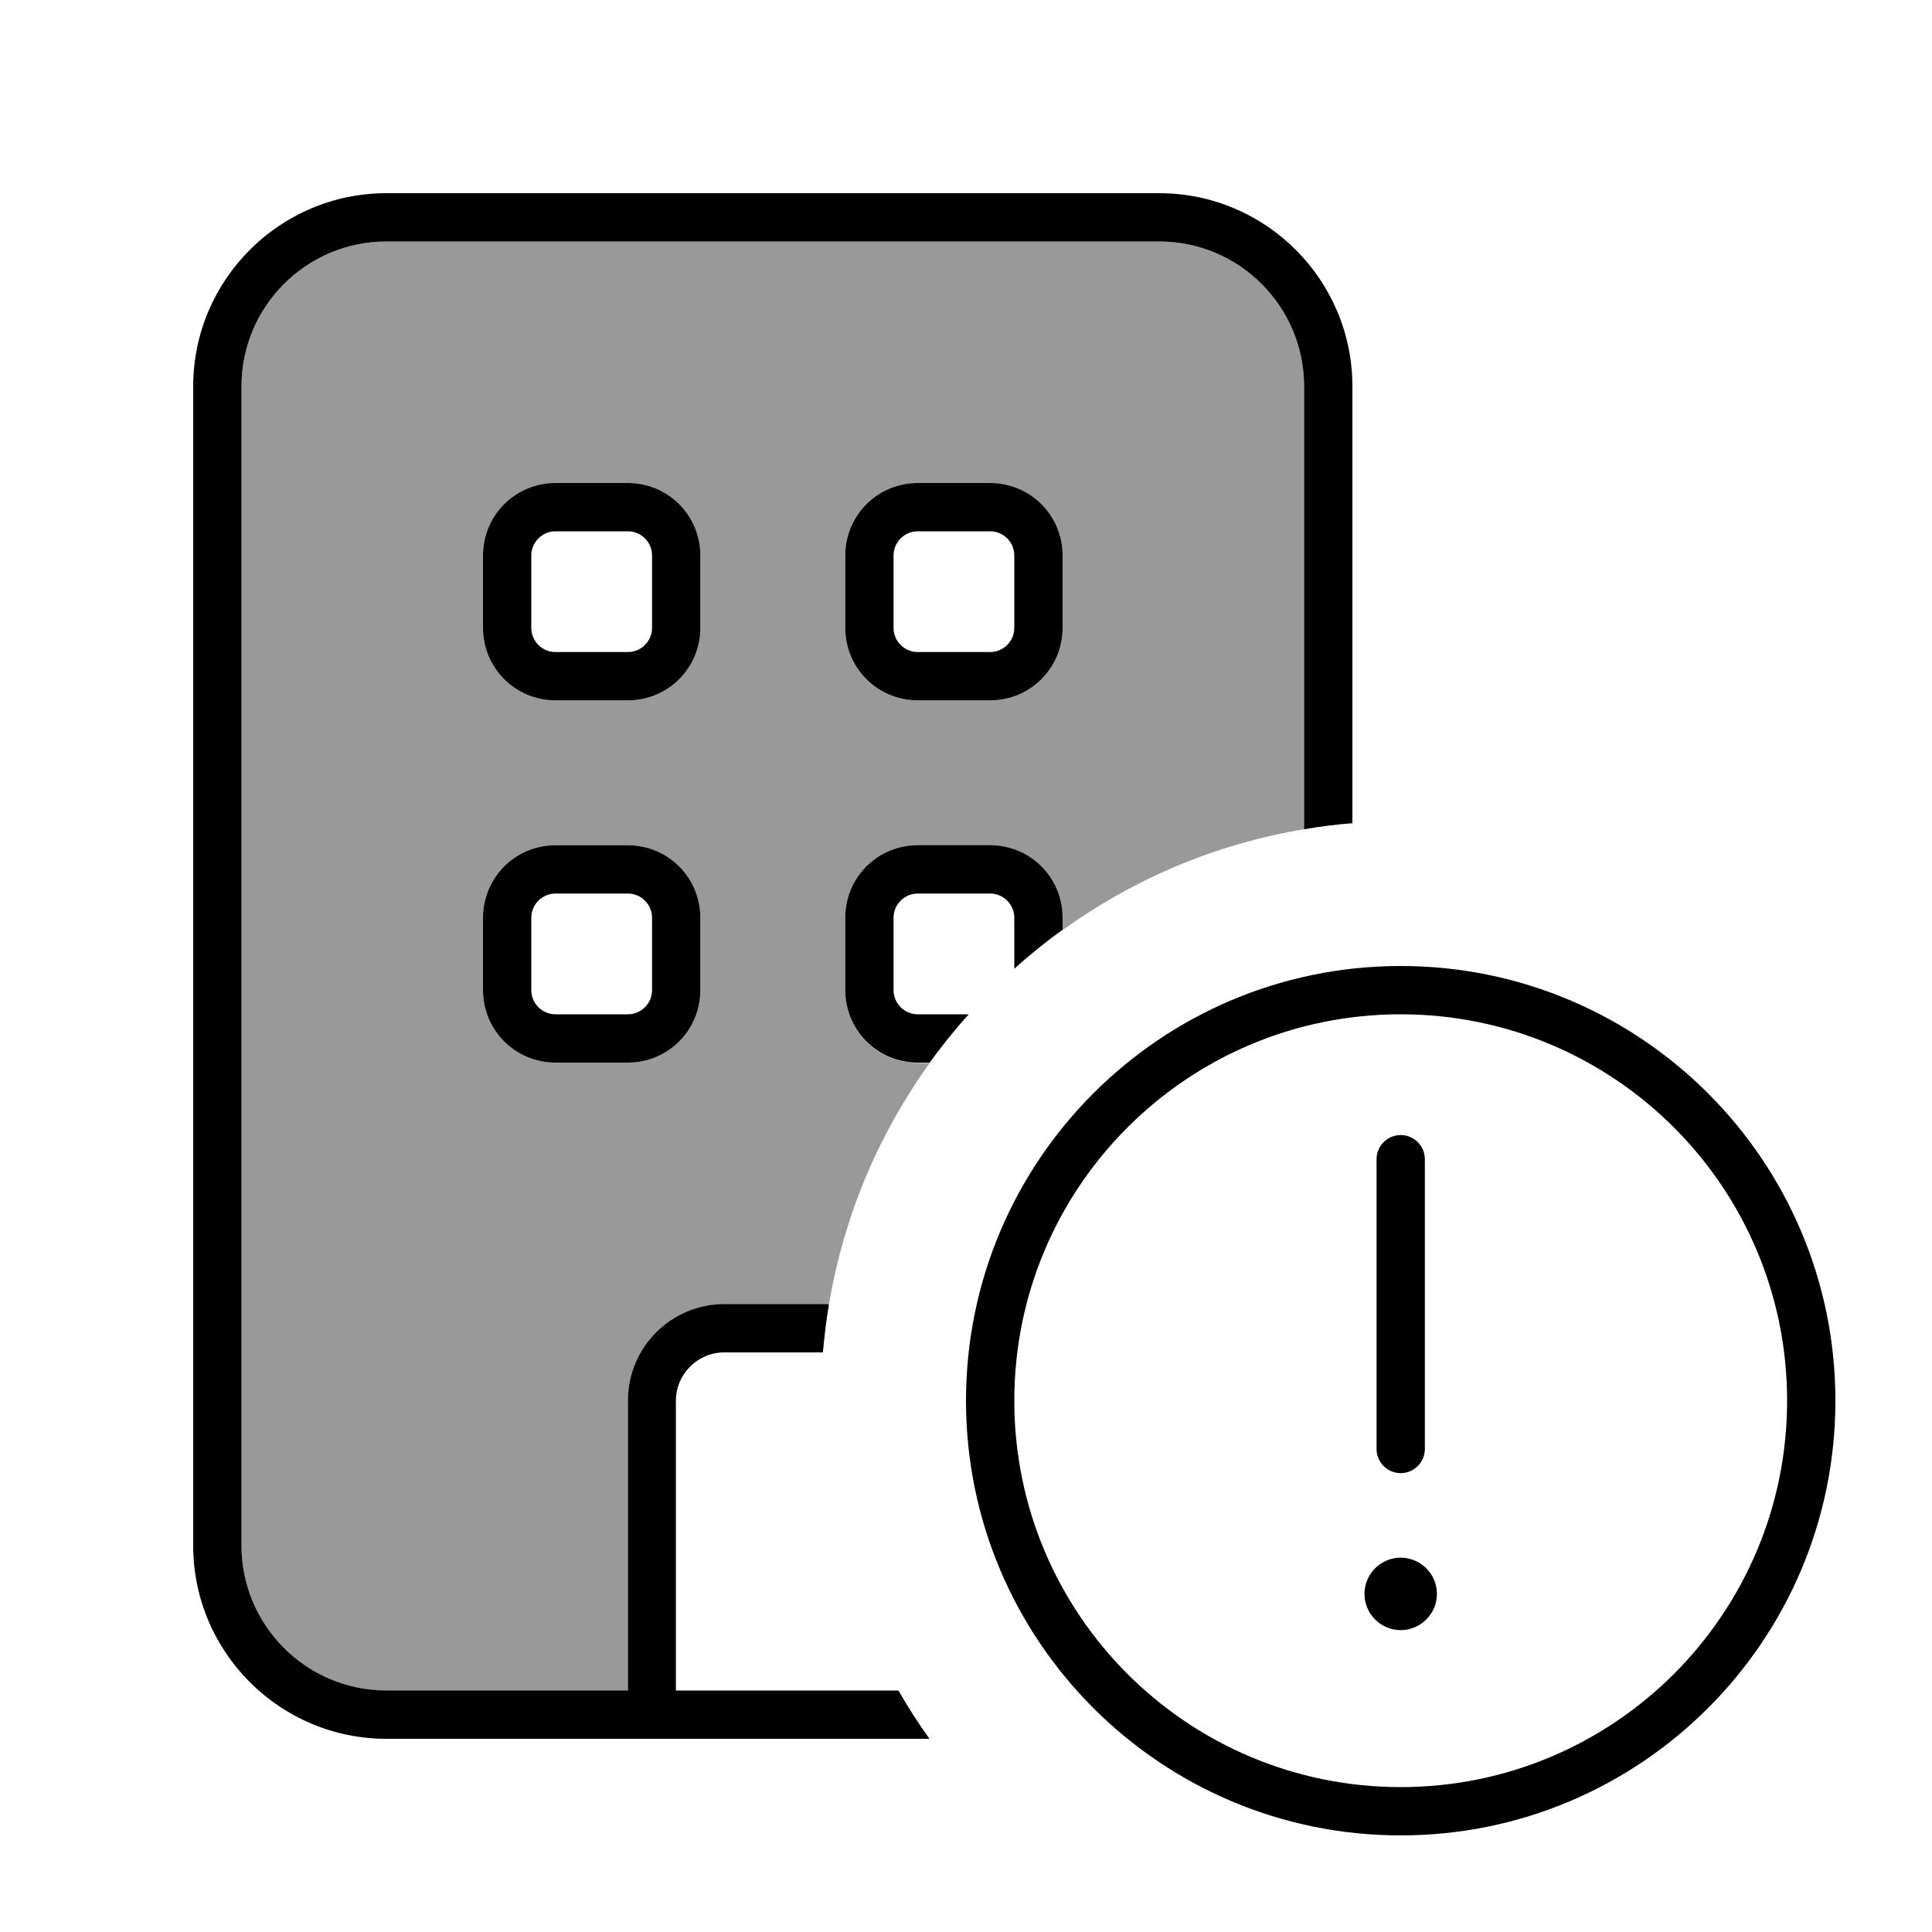<svg xmlns="http://www.w3.org/2000/svg" viewBox="0 0 640 640"><!--! Font Awesome Pro 7.0.1 by @fontawesome - https://fontawesome.com License - https://fontawesome.com/license (Commercial License) Copyright 2025 Fonticons, Inc. --><path opacity=".4" fill="currentColor" d="M80 128C80 101.5 101.5 80 128 80L384 80C410.5 80 432 101.5 432 128L432 274.7C402.5 279.6 375.3 291.3 352 308.1L352 304.1C352 290.8 341.3 280.1 328 280.1L304 280.1C290.7 280.1 280 290.8 280 304.1L280 328.1C280 341.4 290.7 352.1 304 352.1L308 352.1C291.2 375.4 279.5 402.7 274.6 432.2C273.7 432.1 272.9 432.1 272 432.1L240 432.1C222.3 432.1 208 446.4 208 464.1L208 560.1L128 560.1C101.5 560.1 80 538.6 80 512.1L80 128zM160 184L160 208C160 221.3 170.7 232 184 232L208 232C221.3 232 232 221.3 232 208L232 184C232 170.7 221.3 160 208 160L184 160C170.7 160 160 170.7 160 184zM160 304L160 328C160 341.3 170.7 352 184 352L208 352C221.3 352 232 341.3 232 328L232 304C232 290.7 221.3 280 208 280L184 280C170.7 280 160 290.7 160 304zM280 184L280 208C280 221.3 290.7 232 304 232L328 232C341.3 232 352 221.3 352 208L352 184C352 170.7 341.3 160 328 160L304 160C290.7 160 280 170.7 280 184z"/><path fill="currentColor" d="M384 80L128 80C101.5 80 80 101.5 80 128L80 512C80 538.5 101.5 560 128 560L208 560L208 464C208 446.3 222.3 432 240 432L272 432C272.9 432 273.8 432 274.6 432.1C273.7 437.3 273.1 442.6 272.6 448C272.4 448 272.2 448 271.9 448L239.9 448C231.1 448 223.9 455.2 223.9 464L223.9 560L297.6 560C300.8 565.5 304.2 570.9 307.9 576L128 576C92.7 576 64 547.3 64 512L64 128C64 92.7 92.7 64 128 64L384 64C419.3 64 448 92.7 448 128L448 272.7C442.6 273.1 437.3 273.8 432 274.7L432 128C432 101.5 410.5 80 384 80zM352 308C346.4 312 341.1 316.3 336 320.9L336 304C336 299.6 332.4 296 328 296L304 296C299.6 296 296 299.6 296 304L296 328C296 332.4 299.6 336 304 336L320.9 336C316.3 341.1 312 346.4 308 352L304 352C290.7 352 280 341.3 280 328L280 304C280 290.7 290.7 280 304 280L328 280C341.3 280 352 290.7 352 304L352 308zM184 280L208 280C221.3 280 232 290.7 232 304L232 328C232 341.3 221.3 352 208 352L184 352C170.7 352 160 341.3 160 328L160 304C160 290.7 170.7 280 184 280zM176 304L176 328C176 332.4 179.6 336 184 336L208 336C212.4 336 216 332.4 216 328L216 304C216 299.6 212.4 296 208 296L184 296C179.6 296 176 299.6 176 304zM160 184C160 170.7 170.7 160 184 160L208 160C221.3 160 232 170.7 232 184L232 208C232 221.3 221.3 232 208 232L184 232C170.7 232 160 221.3 160 208L160 184zM184 176C179.6 176 176 179.6 176 184L176 208C176 212.4 179.6 216 184 216L208 216C212.4 216 216 212.4 216 208L216 184C216 179.6 212.4 176 208 176L184 176zM304 160L328 160C341.3 160 352 170.7 352 184L352 208C352 221.3 341.3 232 328 232L304 232C290.7 232 280 221.3 280 208L280 184C280 170.7 290.7 160 304 160zM296 184L296 208C296 212.4 299.6 216 304 216L328 216C332.4 216 336 212.4 336 208L336 184C336 179.6 332.4 176 328 176L304 176C299.6 176 296 179.6 296 184zM592 464C592 393.3 534.7 336 464 336C393.3 336 336 393.3 336 464C336 534.7 393.3 592 464 592C534.7 592 592 534.7 592 464zM320 464C320 384.5 384.5 320 464 320C543.5 320 608 384.5 608 464C608 543.5 543.5 608 464 608C384.5 608 320 543.5 320 464zM464 516C470.6 516 476 521.4 476 528C476 534.6 470.6 540 464 540C457.4 540 452 534.6 452 528C452 521.4 457.4 516 464 516zM464 376C468.4 376 472 379.6 472 384L472 480C472 484.4 468.4 488 464 488C459.6 488 456 484.4 456 480L456 384C456 379.6 459.6 376 464 376z"/></svg>